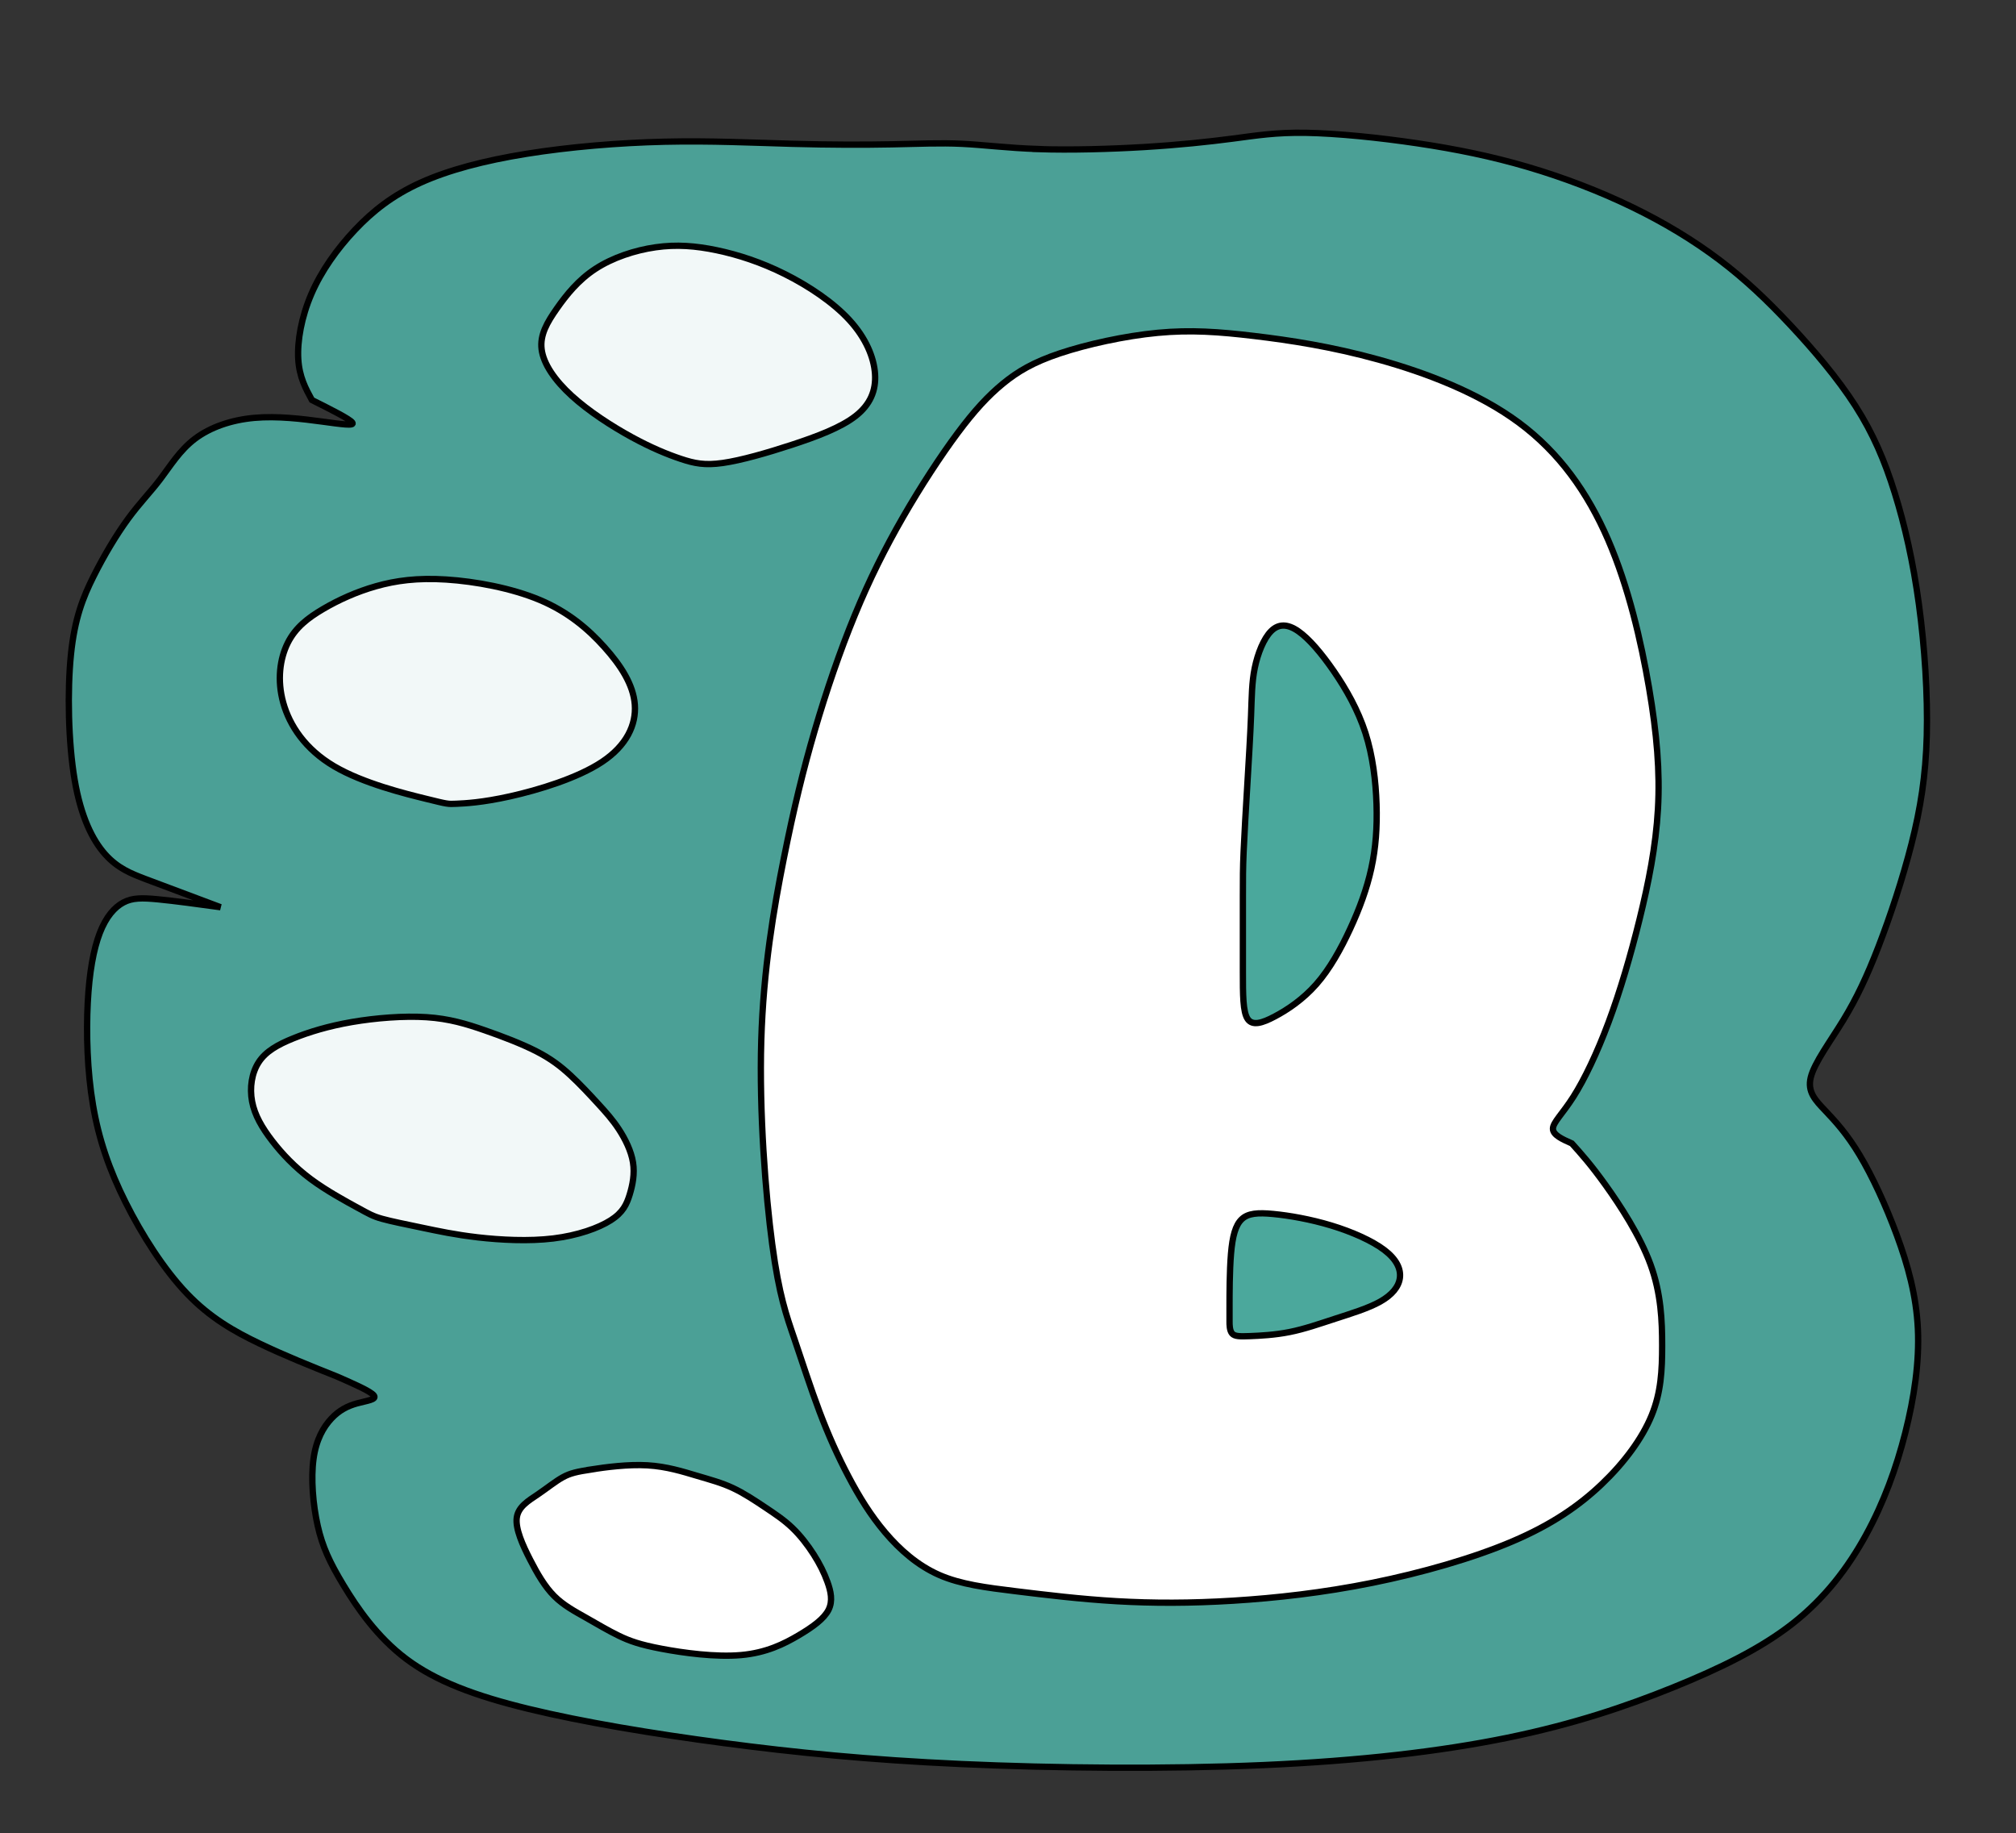 <?xml version="1.0" encoding="UTF-8" standalone="no"?>
<!-- Created with Inkscape (http://www.inkscape.org/) -->

<svg
   width="84.667mm"
   height="76.994mm"
   viewBox="0 0 84.667 76.994"
   version="1.1"
   id="svg5"
   inkscape:version="1.1 (c68e22c387, 2021-05-23)"
   sodipodi:docname="Blogo.svg"
   xmlns:inkscape="http://www.inkscape.org/namespaces/inkscape"
   xmlns:sodipodi="http://sodipodi.sourceforge.net/DTD/sodipodi-0.dtd"
   xmlns="http://www.w3.org/2000/svg"
   xmlns:svg="http://www.w3.org/2000/svg">
  <rect x="0" y="0" width="84.667" height="76.994" fill="#333333" stroke="none"/>
  <sodipodi:namedview
     id="namedview7"
     pagecolor="#ffffff"
     bordercolor="#666666"
     borderopacity="1.0"
     inkscape:pageshadow="2"
     inkscape:pageopacity="0.0"
     inkscape:pagecheckerboard="0"
     inkscape:document-units="mm"
     showgrid="false"
     fit-margin-top="0"
     fit-margin-left="0"
     fit-margin-right="0"
     fit-margin-bottom="0"
     inkscape:zoom="1.4142136"
     inkscape:cx="50.558135"
     inkscape:cy="137.53227"
     inkscape:window-width="1920"
     inkscape:window-height="1001"
     inkscape:window-x="1691"
     inkscape:window-y="-9"
     inkscape:window-maximized="1"
     inkscape:current-layer="layer1" />
  <defs
     id="defs2">
    <inkscape:path-effect
       effect="bspline"
       id="path-effect953"
       is_visible="true"
       lpeversion="1"
       weight="33.333"
       steps="2"
       helper_size="0"
       apply_no_weight="true"
       apply_with_weight="true"
       only_selected="false" />
    <inkscape:path-effect
       effect="bspline"
       id="path-effect949"
       is_visible="true"
       lpeversion="1"
       weight="33.333"
       steps="2"
       helper_size="0"
       apply_no_weight="true"
       apply_with_weight="true"
       only_selected="false" />
    <inkscape:path-effect
       effect="bspline"
       id="path-effect945"
       is_visible="true"
       lpeversion="1"
       weight="33.333"
       steps="2"
       helper_size="0"
       apply_no_weight="true"
       apply_with_weight="true"
       only_selected="false" />
    <inkscape:path-effect
       effect="bspline"
       id="path-effect941"
       is_visible="true"
       lpeversion="1"
       weight="33.333"
       steps="2"
       helper_size="0"
       apply_no_weight="true"
       apply_with_weight="true"
       only_selected="false" />
    <inkscape:path-effect
       effect="bspline"
       id="path-effect937"
       is_visible="true"
       lpeversion="1"
       weight="33.333"
       steps="2"
       helper_size="0"
       apply_no_weight="true"
       apply_with_weight="true"
       only_selected="false" />
    <inkscape:path-effect
       effect="bspline"
       id="path-effect933"
       is_visible="true"
       lpeversion="1"
       weight="33.333"
       steps="2"
       helper_size="0"
       apply_no_weight="true"
       apply_with_weight="true"
       only_selected="false" />
    <inkscape:path-effect
       effect="bspline"
       id="path-effect929"
       is_visible="true"
       lpeversion="1"
       weight="33.333"
       steps="2"
       helper_size="0"
       apply_no_weight="true"
       apply_with_weight="true"
       only_selected="false" />
    <inkscape:path-effect
       effect="bspline"
       id="path-effect925"
       is_visible="true"
       lpeversion="1"
       weight="33.333"
       steps="2"
       helper_size="0"
       apply_no_weight="true"
       apply_with_weight="true"
       only_selected="false" />
  </defs>
  <g
     inkscape:label="Layer 1"
     inkscape:groupmode="layer"
     id="layer1"
     transform="translate(-86.781,-32.095)">
    <path
       style="fill:#4da89d;stroke:#000000;stroke-width:0.265px;stroke-linecap:butt;stroke-linejoin:miter;stroke-opacity:1;fill-opacity:0.929"
       d="m 130.394,38.357 c 1.323,0.044 2.999,-2.5e-5 4.454,-0.088 1.455,-0.088 2.69,-0.22 3.704,-0.353 1.014,-0.132 1.808,-0.265 3.087,-0.243 1.279,0.022 3.043,0.198 4.674,0.441 1.632,0.243 3.131,0.551 4.63,0.992 1.499,0.441 2.999,1.014 4.366,1.676 1.367,0.661 2.602,1.411 3.682,2.227 1.08,0.816 2.006,1.698 2.977,2.734 0.97,1.036 1.984,2.227 2.734,3.396 0.75,1.169 1.235,2.315 1.654,3.66 0.419,1.345 0.772,2.888 1.014,4.674 0.243,1.786 0.375,3.814 0.331,5.512 -0.044,1.698 -0.265,3.065 -0.639,4.542 -0.375,1.477 -0.904,3.065 -1.389,4.321 -0.485,1.257 -0.926,2.183 -1.477,3.087 -0.551,0.904 -1.213,1.786 -1.367,2.403 -0.154,0.617 0.199,0.97 0.618,1.411 0.419,0.441 0.904,0.97 1.433,1.852 0.529,0.882 1.102,2.117 1.565,3.373 0.463,1.257 0.816,2.536 0.882,3.925 0.066,1.389 -0.154,2.888 -0.529,4.366 -0.375,1.477 -0.904,2.932 -1.654,4.299 -0.75,1.367 -1.72,2.646 -3.065,3.704 -1.345,1.058 -3.065,1.896 -5.027,2.69 -1.962,0.794 -4.167,1.543 -6.967,2.117 -2.8,0.573 -6.196,0.97 -10.253,1.147 -4.057,0.176 -8.775,0.132 -12.678,-0.044 -3.903,-0.176 -6.989,-0.485 -9.988,-0.882 -2.999,-0.397 -5.909,-0.882 -8.18,-1.433 -2.271,-0.551 -3.903,-1.169 -5.137,-2.094 -1.235,-0.926 -2.073,-2.161 -2.646,-3.109 -0.573,-0.948 -0.882,-1.61 -1.08,-2.492 -0.199,-0.882 -0.287,-1.984 -0.176,-2.8 0.11,-0.816 0.419,-1.345 0.75,-1.698 0.331,-0.353 0.684,-0.529 1.081,-0.639 0.397,-0.11 0.838,-0.154 0.706,-0.331 -0.132,-0.176 -0.838,-0.485 -1.544,-0.794 -1.102,-0.441 -2.205,-0.882 -3.263,-1.389 -1.058,-0.507 -2.073,-1.08 -3.043,-2.095 -0.97,-1.014 -1.896,-2.469 -2.58,-3.836 -0.684,-1.367 -1.125,-2.646 -1.367,-4.079 -0.243,-1.433 -0.287,-3.021 -0.221,-4.3 0.066,-1.279 0.243,-2.249 0.507,-2.933 0.265,-0.684 0.617,-1.08 0.992,-1.279 0.375,-0.198 0.772,-0.198 1.455,-0.132 0.684,0.066 1.653,0.198 2.623,0.331 0,0 -3.175,-1.191 -3.175,-1.191 -0.573,-0.22 -1.146,-0.441 -1.675,-1.036 -0.529,-0.595 -1.014,-1.565 -1.279,-3.131 -0.265,-1.565 -0.309,-3.726 -0.154,-5.248 0.154,-1.521 0.507,-2.403 0.948,-3.285 0.441,-0.882 0.97,-1.764 1.455,-2.425 0.485,-0.662 0.926,-1.102 1.345,-1.654 0.419,-0.551 0.816,-1.213 1.455,-1.698 0.64,-0.485 1.521,-0.794 2.492,-0.882 0.97,-0.088 2.029,0.044 2.844,0.154 0.816,0.11 1.389,0.198 1.279,0.044 -0.11,-0.154 -0.904,-0.551 -1.698,-0.948 -0.265,-0.485 -0.529,-0.97 -0.573,-1.72 -0.044,-0.75 0.132,-1.764 0.551,-2.734 0.419,-0.97 1.08,-1.896 1.83,-2.69 0.75,-0.794 1.588,-1.455 2.756,-1.984 1.169,-0.529 2.668,-0.926 4.454,-1.213 1.786,-0.287 3.859,-0.463 5.799,-0.507 1.94,-0.044 3.748,0.044 5.358,0.088 1.61,0.044 3.021,0.044 4.167,0.022 1.147,-0.022 2.028,-0.066 2.955,-0.022 0.926,0.044 1.896,0.176 3.219,0.22 z"
       id="path923" />
    <path
       style="fill:#ffffff;stroke:#000000;stroke-width:0.265px;stroke-linecap:butt;stroke-linejoin:miter;stroke-opacity:1"
       d="m 119.215,84.373 c -0.287,-2.139 -0.551,-5.578 -0.463,-8.577 0.088,-2.999 0.529,-5.556 0.948,-7.651 0.419,-2.095 0.816,-3.726 1.301,-5.38 0.485,-1.654 1.058,-3.329 1.676,-4.829 0.617,-1.499 1.279,-2.822 2.028,-4.123 0.75,-1.301 1.587,-2.58 2.293,-3.528 0.706,-0.948 1.279,-1.565 1.896,-2.073 0.617,-0.507 1.279,-0.904 2.403,-1.279 1.125,-0.375 2.712,-0.728 4.101,-0.86 1.389,-0.132 2.58,-0.044 4.057,0.132 1.477,0.176 3.241,0.441 5.226,0.992 1.984,0.551 4.189,1.389 5.887,2.646 1.698,1.257 2.888,2.933 3.748,4.917 0.86,1.984 1.389,4.277 1.72,6.218 0.331,1.94 0.463,3.528 0.375,5.093 -0.088,1.565 -0.397,3.109 -0.772,4.63 -0.375,1.521 -0.816,3.021 -1.301,4.321 -0.485,1.301 -1.014,2.403 -1.477,3.131 -0.463,0.728 -0.86,1.08 -0.86,1.345 1.5e-4,0.265 0.397,0.441 0.794,0.617 0.397,0.441 0.794,0.882 1.411,1.742 0.617,0.86 1.455,2.139 1.896,3.351 0.441,1.213 0.485,2.359 0.485,3.395 -1e-5,1.036 -0.044,1.962 -0.441,2.932 -0.397,0.97 -1.147,1.984 -2.095,2.888 -0.948,0.904 -2.095,1.698 -3.748,2.403 -1.654,0.706 -3.814,1.323 -5.887,1.742 -2.073,0.419 -4.057,0.639 -5.843,0.75 -1.786,0.11 -3.373,0.11 -4.895,0.022 -1.521,-0.088 -2.977,-0.265 -4.233,-0.419 -1.257,-0.154 -2.315,-0.287 -3.219,-0.683 -0.904,-0.397 -1.654,-1.058 -2.271,-1.786 -0.617,-0.728 -1.102,-1.521 -1.543,-2.359 -0.441,-0.838 -0.838,-1.72 -1.213,-2.712 -0.375,-0.992 -0.728,-2.095 -1.058,-3.065 -0.331,-0.97 -0.639,-1.808 -0.926,-3.947 z"
       id="path927" />
    <path
       style="fill:#4aa89c;stroke:#000000;stroke-width:0.265px;stroke-linecap:butt;stroke-linejoin:miter;stroke-opacity:1;fill-opacity:1"
       d="m 139.01,67.861 c 0.031,-0.717 0.093,-1.777 0.156,-2.822 0.062,-1.045 0.125,-2.074 0.156,-2.884 0.031,-0.811 0.031,-1.403 0.156,-2.011 0.125,-0.608 0.374,-1.232 0.686,-1.544 0.312,-0.312 0.686,-0.312 1.138,8.1e-5 0.452,0.312 0.982,0.936 1.497,1.684 0.514,0.748 1.013,1.621 1.325,2.588 0.312,0.967 0.436,2.027 0.468,2.993 0.031,0.967 -0.031,1.84 -0.218,2.697 -0.187,0.857 -0.499,1.699 -0.889,2.541 -0.39,0.842 -0.857,1.684 -1.419,2.323 -0.561,0.639 -1.216,1.076 -1.746,1.356 -0.53,0.281 -0.935,0.405 -1.138,0.109 -0.203,-0.296 -0.203,-1.013 -0.203,-2.011 0,-0.998 0,-2.276 0,-3.103 0,-0.826 0,-1.2 0.031,-1.918 z"
       id="path931" />
    <path
       style="fill:#4ba89c;stroke:#000000;stroke-width:0.265px;stroke-linecap:butt;stroke-linejoin:miter;stroke-opacity:1;fill-opacity:1"
       d="m 138.418,86.975 c 0,-0.499 0,-1.497 0.062,-2.229 0.062,-0.733 0.187,-1.201 0.452,-1.45 0.265,-0.25 0.671,-0.281 1.325,-0.218 0.655,0.062 1.559,0.218 2.432,0.483 0.873,0.265 1.715,0.639 2.229,1.029 0.514,0.39 0.701,0.795 0.655,1.169 -0.047,0.374 -0.327,0.717 -0.826,0.998 -0.499,0.281 -1.216,0.499 -1.886,0.717 -0.67,0.218 -1.294,0.437 -1.918,0.561 -0.624,0.125 -1.247,0.156 -1.668,0.172 -0.421,0.016 -0.639,0.016 -0.748,-0.109 -0.109,-0.125 -0.109,-0.374 -0.109,-0.499 0,-0.125 0,-0.125 0,-0.624 z"
       id="path935" />
    <path
       style="fill:#ffffff;fill-opacity:0.929;stroke:#000000;stroke-width:0.265px;stroke-linecap:butt;stroke-linejoin:miter;stroke-opacity:1"
       d="m 104.695,65.647 c -0.889,-0.218 -2.666,-0.655 -3.882,-1.372 -1.216,-0.717 -1.871,-1.715 -2.136,-2.666 -0.265,-0.951 -0.14,-1.855 0.187,-2.51 0.327,-0.655 0.858,-1.06 1.497,-1.434 0.639,-0.374 1.388,-0.717 2.214,-0.951 0.826,-0.234 1.731,-0.359 2.947,-0.281 1.216,0.078 2.744,0.359 3.929,0.858 1.185,0.499 2.027,1.216 2.713,1.98 0.686,0.764 1.216,1.575 1.278,2.416 0.062,0.842 -0.343,1.715 -1.372,2.401 -1.029,0.686 -2.681,1.185 -3.866,1.45 -1.185,0.265 -1.902,0.296 -2.261,0.312 -0.359,0.016 -0.359,0.016 -1.247,-0.203 z"
       id="path939" />
    <path
       style="fill:#ffffff;fill-opacity:0.929;stroke:#000000;stroke-width:0.265px;stroke-linecap:butt;stroke-linejoin:miter;stroke-opacity:1"
       d="m 101.795,82.812 c -0.483,-0.265 -1.294,-0.702 -1.964,-1.2 -0.67,-0.499 -1.201,-1.06 -1.621,-1.606 -0.421,-0.546 -0.733,-1.076 -0.842,-1.653 -0.109,-0.577 -0.016,-1.201 0.281,-1.653 0.296,-0.452 0.795,-0.733 1.45,-0.998 0.655,-0.265 1.466,-0.514 2.463,-0.686 0.998,-0.171 2.183,-0.265 3.134,-0.203 0.951,0.062 1.668,0.281 2.432,0.546 0.764,0.265 1.575,0.577 2.183,0.889 0.608,0.312 1.013,0.624 1.419,0.998 0.405,0.374 0.811,0.811 1.154,1.185 0.343,0.374 0.624,0.686 0.889,1.091 0.265,0.405 0.514,0.904 0.592,1.388 0.078,0.483 -0.016,0.951 -0.14,1.356 -0.125,0.405 -0.281,0.748 -0.795,1.076 -0.514,0.327 -1.387,0.639 -2.416,0.764 -1.029,0.125 -2.214,0.062 -3.165,-0.047 -0.951,-0.109 -1.668,-0.265 -2.339,-0.405 -0.67,-0.14 -1.294,-0.265 -1.684,-0.374 -0.39,-0.109 -0.546,-0.203 -1.029,-0.468 z"
       id="path943" />
    <path
       style="fill:#ffffff;stroke:#000000;stroke-width:0.265px;stroke-linecap:butt;stroke-linejoin:miter;stroke-opacity:1"
       d="m 111.617,93.804 c 0.608,-0.094 1.543,-0.218 2.354,-0.171 0.811,0.047 1.497,0.265 2.074,0.437 0.577,0.171 1.045,0.296 1.512,0.515 0.468,0.218 0.935,0.53 1.356,0.811 0.421,0.281 0.795,0.53 1.138,0.858 0.343,0.327 0.655,0.733 0.904,1.123 0.249,0.39 0.437,0.764 0.577,1.154 0.14,0.39 0.234,0.795 0.047,1.169 -0.187,0.374 -0.655,0.717 -1.263,1.076 -0.608,0.359 -1.356,0.733 -2.416,0.826 -1.06,0.094 -2.432,-0.093 -3.336,-0.265 -0.904,-0.171 -1.341,-0.327 -1.793,-0.546 -0.452,-0.218 -0.92,-0.499 -1.388,-0.764 -0.468,-0.265 -0.935,-0.514 -1.325,-0.904 -0.39,-0.39 -0.702,-0.92 -1.013,-1.528 -0.312,-0.608 -0.624,-1.294 -0.561,-1.762 0.062,-0.468 0.499,-0.717 0.889,-0.982 0.39,-0.265 0.733,-0.546 1.045,-0.717 0.312,-0.172 0.593,-0.234 1.201,-0.327 z"
       id="path947" />
    <path
       style="fill:#ffffff;fill-opacity:0.929;stroke:#000000;stroke-width:0.265px;stroke-linecap:butt;stroke-linejoin:miter;stroke-opacity:1"
       d="m 113.301,50.446 c -0.826,-0.452 -1.793,-1.076 -2.51,-1.73 -0.717,-0.655 -1.185,-1.341 -1.263,-1.949 -0.078,-0.608 0.234,-1.138 0.639,-1.715 0.405,-0.577 0.904,-1.201 1.622,-1.668 0.717,-0.468 1.653,-0.78 2.526,-0.904 0.873,-0.125 1.684,-0.062 2.573,0.125 0.889,0.187 1.855,0.499 2.853,0.998 0.998,0.499 2.027,1.185 2.713,1.933 0.686,0.748 1.029,1.559 1.076,2.261 0.047,0.701 -0.203,1.294 -0.826,1.777 -0.624,0.483 -1.621,0.857 -2.666,1.2 -1.045,0.343 -2.136,0.655 -2.9,0.764 -0.764,0.109 -1.2,0.016 -1.762,-0.171 -0.561,-0.187 -1.247,-0.468 -2.074,-0.92 z"
       id="path951" />
  </g>
</svg>
